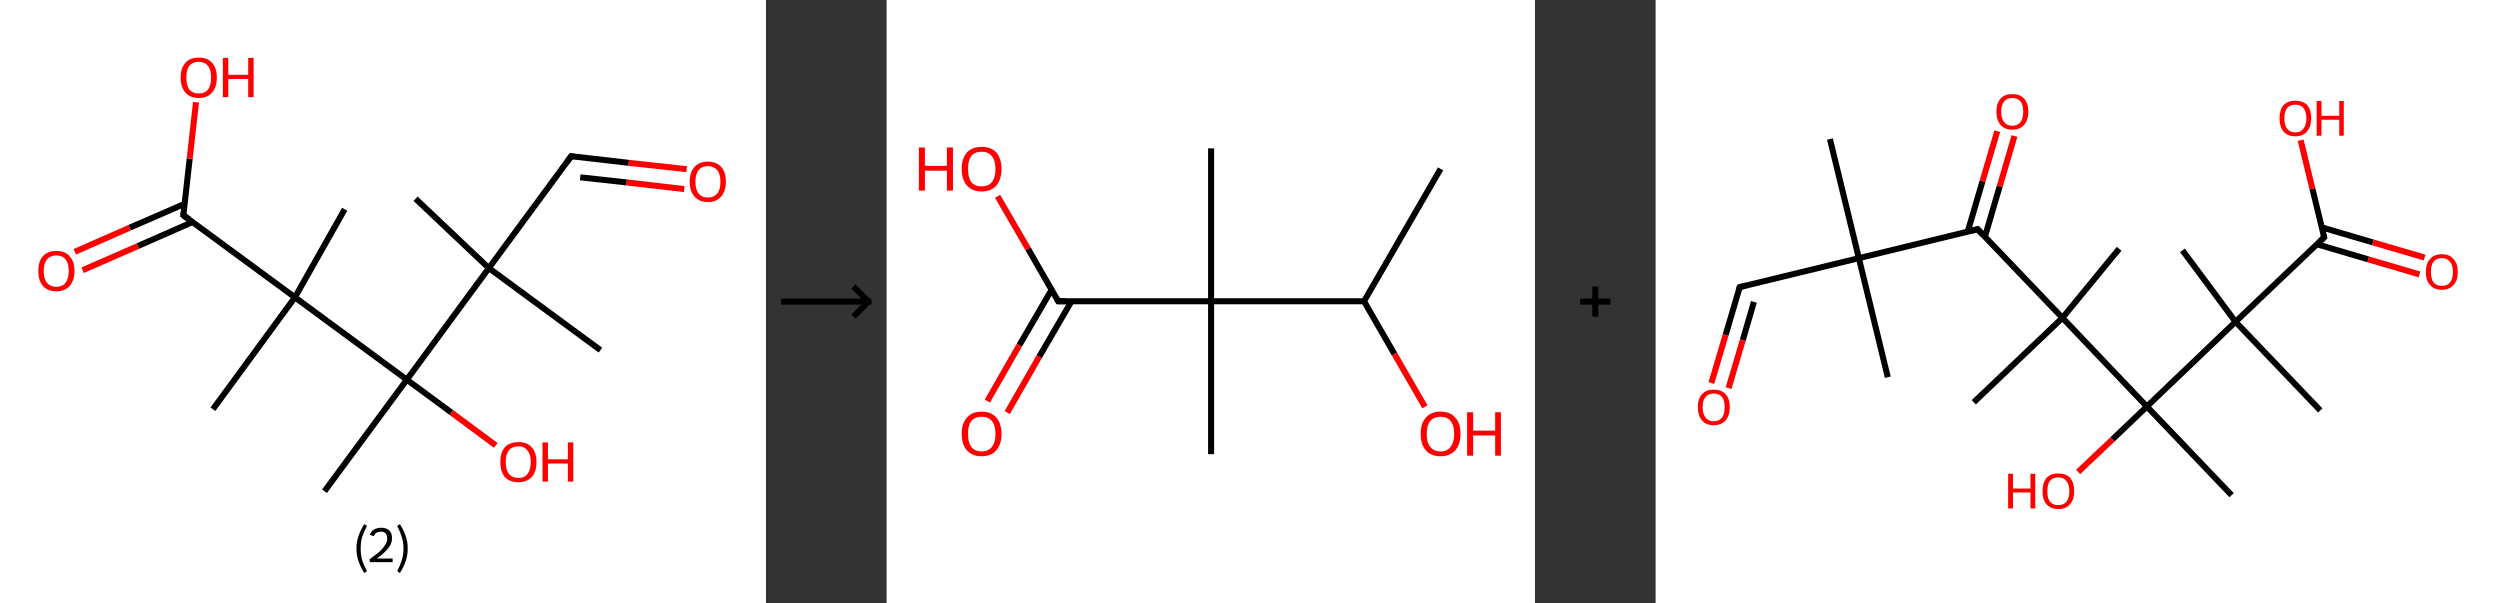 <?xml version='1.0' encoding='ASCII' standalone='yes'?>
<svg xmlns="http://www.w3.org/2000/svg" xmlns:xlink="http://www.w3.org/1999/xlink" version="1.1" width="829.0px" viewBox="0 0 829.0 200.0" height="200.0px">
  <rect x="0" y="0" width="829.0" height="200.0" fill="#333333" stroke="none"/>
  <g>
    <g transform="translate(0, 0) scale(1 1) "><!-- END OF HEADER -->
<rect style="opacity:1.0;fill:#FFFFFF;stroke:none" width="254.0" height="200.0" x="0.0" y="0.0"> </rect>
<path class="bond-0 atom-0 atom-1" d="M 137.8,65.9 L 162.1,88.9" style="fill:none;fill-rule:evenodd;stroke:#000000;stroke-width:2.0px;stroke-linecap:butt;stroke-linejoin:miter;stroke-opacity:1"/>
<path class="bond-1 atom-1 atom-2" d="M 162.1,88.9 L 199.1,116.1" style="fill:none;fill-rule:evenodd;stroke:#000000;stroke-width:2.0px;stroke-linecap:butt;stroke-linejoin:miter;stroke-opacity:1"/>
<path class="bond-2 atom-1 atom-3" d="M 162.1,88.9 L 189.4,51.8" style="fill:none;fill-rule:evenodd;stroke:#000000;stroke-width:2.0px;stroke-linecap:butt;stroke-linejoin:miter;stroke-opacity:1"/>
<path class="bond-3 atom-3 atom-4" d="M 189.4,51.8 L 208.5,54.0" style="fill:none;fill-rule:evenodd;stroke:#000000;stroke-width:2.0px;stroke-linecap:butt;stroke-linejoin:miter;stroke-opacity:1"/>
<path class="bond-3 atom-3 atom-4" d="M 208.5,54.0 L 227.7,56.1" style="fill:none;fill-rule:evenodd;stroke:#FF0000;stroke-width:2.0px;stroke-linecap:butt;stroke-linejoin:miter;stroke-opacity:1"/>
<path class="bond-3 atom-3 atom-4" d="M 192.4,58.8 L 207.8,60.5" style="fill:none;fill-rule:evenodd;stroke:#000000;stroke-width:2.0px;stroke-linecap:butt;stroke-linejoin:miter;stroke-opacity:1"/>
<path class="bond-3 atom-3 atom-4" d="M 207.8,60.5 L 226.9,62.7" style="fill:none;fill-rule:evenodd;stroke:#FF0000;stroke-width:2.0px;stroke-linecap:butt;stroke-linejoin:miter;stroke-opacity:1"/>
<path class="bond-4 atom-1 atom-5" d="M 162.1,88.9 L 134.9,125.9" style="fill:none;fill-rule:evenodd;stroke:#000000;stroke-width:2.0px;stroke-linecap:butt;stroke-linejoin:miter;stroke-opacity:1"/>
<path class="bond-5 atom-5 atom-6" d="M 134.9,125.9 L 107.6,162.9" style="fill:none;fill-rule:evenodd;stroke:#000000;stroke-width:2.0px;stroke-linecap:butt;stroke-linejoin:miter;stroke-opacity:1"/>
<path class="bond-6 atom-5 atom-7" d="M 134.9,125.9 L 149.7,136.8" style="fill:none;fill-rule:evenodd;stroke:#000000;stroke-width:2.0px;stroke-linecap:butt;stroke-linejoin:miter;stroke-opacity:1"/>
<path class="bond-6 atom-5 atom-7" d="M 149.7,136.8 L 164.4,147.7" style="fill:none;fill-rule:evenodd;stroke:#FF0000;stroke-width:2.0px;stroke-linecap:butt;stroke-linejoin:miter;stroke-opacity:1"/>
<path class="bond-7 atom-5 atom-8" d="M 134.9,125.9 L 97.8,98.6" style="fill:none;fill-rule:evenodd;stroke:#000000;stroke-width:2.0px;stroke-linecap:butt;stroke-linejoin:miter;stroke-opacity:1"/>
<path class="bond-8 atom-8 atom-9" d="M 97.8,98.6 L 114.3,69.4" style="fill:none;fill-rule:evenodd;stroke:#000000;stroke-width:2.0px;stroke-linecap:butt;stroke-linejoin:miter;stroke-opacity:1"/>
<path class="bond-9 atom-8 atom-10" d="M 97.8,98.6 L 70.6,135.7" style="fill:none;fill-rule:evenodd;stroke:#000000;stroke-width:2.0px;stroke-linecap:butt;stroke-linejoin:miter;stroke-opacity:1"/>
<path class="bond-10 atom-8 atom-11" d="M 97.8,98.6 L 60.8,71.4" style="fill:none;fill-rule:evenodd;stroke:#000000;stroke-width:2.0px;stroke-linecap:butt;stroke-linejoin:miter;stroke-opacity:1"/>
<path class="bond-11 atom-11 atom-12" d="M 61.2,67.6 L 43.0,75.5" style="fill:none;fill-rule:evenodd;stroke:#000000;stroke-width:2.0px;stroke-linecap:butt;stroke-linejoin:miter;stroke-opacity:1"/>
<path class="bond-11 atom-11 atom-12" d="M 43.0,75.5 L 24.8,83.5" style="fill:none;fill-rule:evenodd;stroke:#FF0000;stroke-width:2.0px;stroke-linecap:butt;stroke-linejoin:miter;stroke-opacity:1"/>
<path class="bond-11 atom-11 atom-12" d="M 63.9,73.6 L 45.7,81.6" style="fill:none;fill-rule:evenodd;stroke:#000000;stroke-width:2.0px;stroke-linecap:butt;stroke-linejoin:miter;stroke-opacity:1"/>
<path class="bond-11 atom-11 atom-12" d="M 45.7,81.6 L 27.4,89.6" style="fill:none;fill-rule:evenodd;stroke:#FF0000;stroke-width:2.0px;stroke-linecap:butt;stroke-linejoin:miter;stroke-opacity:1"/>
<path class="bond-12 atom-11 atom-13" d="M 60.8,71.4 L 62.9,52.6" style="fill:none;fill-rule:evenodd;stroke:#000000;stroke-width:2.0px;stroke-linecap:butt;stroke-linejoin:miter;stroke-opacity:1"/>
<path class="bond-12 atom-11 atom-13" d="M 62.9,52.6 L 65.0,33.9" style="fill:none;fill-rule:evenodd;stroke:#FF0000;stroke-width:2.0px;stroke-linecap:butt;stroke-linejoin:miter;stroke-opacity:1"/>
<path d="M 188.0,53.7 L 189.4,51.8 L 190.3,52.0" style="fill:none;stroke:#000000;stroke-width:2.0px;stroke-linecap:butt;stroke-linejoin:miter;stroke-opacity:1;"/>
<path d="M 62.7,72.7 L 60.8,71.4 L 60.9,70.4" style="fill:none;stroke:#000000;stroke-width:2.0px;stroke-linecap:butt;stroke-linejoin:miter;stroke-opacity:1;"/>
<path class="atom-4" d="M 228.7 60.3 Q 228.7 57.1, 230.3 55.4 Q 231.8 53.6, 234.7 53.6 Q 237.6 53.6, 239.2 55.4 Q 240.7 57.1, 240.7 60.3 Q 240.7 63.4, 239.1 65.2 Q 237.6 67.0, 234.7 67.0 Q 231.9 67.0, 230.3 65.2 Q 228.7 63.4, 228.7 60.3 M 234.7 65.5 Q 236.7 65.5, 237.8 64.2 Q 238.9 62.9, 238.9 60.3 Q 238.9 57.7, 237.8 56.4 Q 236.7 55.1, 234.7 55.1 Q 232.7 55.1, 231.7 56.4 Q 230.6 57.7, 230.6 60.3 Q 230.6 62.9, 231.7 64.2 Q 232.7 65.5, 234.7 65.5 " fill="#FF0000"/>
<path class="atom-7" d="M 165.9 153.2 Q 165.9 150.1, 167.4 148.3 Q 169.0 146.6, 171.9 146.6 Q 174.8 146.6, 176.3 148.3 Q 177.9 150.1, 177.9 153.2 Q 177.9 156.4, 176.3 158.2 Q 174.7 159.9, 171.9 159.9 Q 169.0 159.9, 167.4 158.2 Q 165.9 156.4, 165.9 153.2 M 171.9 158.5 Q 173.9 158.5, 174.9 157.2 Q 176.0 155.8, 176.0 153.2 Q 176.0 150.6, 174.9 149.4 Q 173.9 148.0, 171.9 148.0 Q 169.9 148.0, 168.8 149.3 Q 167.7 150.6, 167.7 153.2 Q 167.7 155.8, 168.8 157.2 Q 169.9 158.5, 171.9 158.5 " fill="#FF0000"/>
<path class="atom-7" d="M 179.9 146.7 L 181.7 146.7 L 181.7 152.3 L 188.3 152.3 L 188.3 146.7 L 190.1 146.7 L 190.1 159.7 L 188.3 159.7 L 188.3 153.7 L 181.7 153.7 L 181.7 159.7 L 179.9 159.7 L 179.9 146.7 " fill="#FF0000"/>
<path class="atom-12" d="M 12.7 89.8 Q 12.7 86.7, 14.2 85.0 Q 15.8 83.2, 18.7 83.2 Q 21.6 83.2, 23.1 85.0 Q 24.7 86.7, 24.7 89.8 Q 24.7 93.0, 23.1 94.8 Q 21.5 96.6, 18.7 96.6 Q 15.8 96.6, 14.2 94.8 Q 12.7 93.0, 12.7 89.8 M 18.7 95.1 Q 20.7 95.1, 21.7 93.8 Q 22.8 92.4, 22.8 89.8 Q 22.8 87.3, 21.7 86.0 Q 20.7 84.7, 18.7 84.7 Q 16.7 84.7, 15.6 86.0 Q 14.5 87.3, 14.5 89.8 Q 14.5 92.5, 15.6 93.8 Q 16.7 95.1, 18.7 95.1 " fill="#FF0000"/>
<path class="atom-13" d="M 59.9 25.7 Q 59.9 22.6, 61.5 20.8 Q 63.0 19.1, 65.9 19.1 Q 68.8 19.1, 70.3 20.8 Q 71.9 22.6, 71.9 25.7 Q 71.9 28.9, 70.3 30.7 Q 68.8 32.5, 65.9 32.5 Q 63.0 32.5, 61.5 30.7 Q 59.9 28.9, 59.9 25.7 M 65.9 31.0 Q 67.9 31.0, 69.0 29.7 Q 70.0 28.3, 70.0 25.7 Q 70.0 23.1, 69.0 21.9 Q 67.9 20.5, 65.9 20.5 Q 63.9 20.5, 62.8 21.8 Q 61.8 23.1, 61.8 25.7 Q 61.8 28.3, 62.8 29.7 Q 63.9 31.0, 65.9 31.0 " fill="#FF0000"/>
<path class="atom-13" d="M 73.9 19.2 L 75.7 19.2 L 75.7 24.8 L 82.3 24.8 L 82.3 19.2 L 84.1 19.2 L 84.1 32.2 L 82.3 32.2 L 82.3 26.2 L 75.7 26.2 L 75.7 32.2 L 73.9 32.2 L 73.9 19.2 " fill="#FF0000"/>
<path class="legend" d="M 118.2 181.9 Q 118.2 179.6, 118.9 177.7 Q 119.5 175.8, 120.8 173.8 L 121.7 174.4 Q 120.7 176.3, 120.1 178.0 Q 119.6 179.7, 119.6 181.9 Q 119.6 184.0, 120.1 185.8 Q 120.7 187.5, 121.7 189.4 L 120.8 190.0 Q 119.5 188.0, 118.9 186.1 Q 118.2 184.2, 118.2 181.9 " fill="#000000"/>
<path class="legend" d="M 122.6 177.3 Q 123.1 176.2, 124.0 175.6 Q 125.0 175.0, 126.4 175.0 Q 128.1 175.0, 129.1 175.9 Q 130.0 176.8, 130.0 178.5 Q 130.0 180.2, 128.8 181.7 Q 127.6 183.3, 125.0 185.2 L 130.2 185.2 L 130.2 186.4 L 122.6 186.4 L 122.6 185.4 Q 124.7 183.9, 126.0 182.8 Q 127.2 181.6, 127.8 180.6 Q 128.4 179.6, 128.4 178.6 Q 128.4 177.5, 127.9 176.9 Q 127.4 176.3, 126.4 176.3 Q 125.5 176.3, 124.9 176.6 Q 124.3 177.0, 123.9 177.8 L 122.6 177.3 " fill="#000000"/>
<path class="legend" d="M 135.2 181.9 Q 135.2 184.2, 134.5 186.1 Q 133.9 188.0, 132.6 190.0 L 131.7 189.4 Q 132.7 187.5, 133.2 185.8 Q 133.8 184.0, 133.8 181.9 Q 133.8 179.7, 133.2 178.0 Q 132.7 176.3, 131.7 174.4 L 132.6 173.8 Q 133.9 175.8, 134.5 177.7 Q 135.2 179.6, 135.2 181.9 " fill="#000000"/>
</g>
    <g transform="translate(254, 0) scale(1 1) "><line x1="5" y1="100" x2="35" y2="100" style="stroke:rgb(0,0,0);stroke-width:2"/>
  <line x1="34" y1="100" x2="29" y2="95" style="stroke:rgb(0,0,0);stroke-width:2"/>
  <line x1="34" y1="100" x2="29" y2="105" style="stroke:rgb(0,0,0);stroke-width:2"/>
</g>
    <g transform="translate(294.0, 0) scale(1 1) "><!-- END OF HEADER -->
<rect style="opacity:1.0;fill:#FFFFFF;stroke:none" width="215.0" height="200.0" x="0.0" y="0.0"> </rect>
<path class="bond-0 atom-0 atom-1" d="M 183.7,56.0 L 158.3,99.9" style="fill:none;fill-rule:evenodd;stroke:#000000;stroke-width:2.0px;stroke-linecap:butt;stroke-linejoin:miter;stroke-opacity:1"/>
<path class="bond-1 atom-1 atom-2" d="M 158.3,99.9 L 168.4,117.4" style="fill:none;fill-rule:evenodd;stroke:#000000;stroke-width:2.0px;stroke-linecap:butt;stroke-linejoin:miter;stroke-opacity:1"/>
<path class="bond-1 atom-1 atom-2" d="M 168.4,117.4 L 178.5,134.9" style="fill:none;fill-rule:evenodd;stroke:#FF0000;stroke-width:2.0px;stroke-linecap:butt;stroke-linejoin:miter;stroke-opacity:1"/>
<path class="bond-2 atom-1 atom-3" d="M 158.3,99.9 L 107.6,99.9" style="fill:none;fill-rule:evenodd;stroke:#000000;stroke-width:2.0px;stroke-linecap:butt;stroke-linejoin:miter;stroke-opacity:1"/>
<path class="bond-3 atom-3 atom-4" d="M 107.6,99.9 L 107.6,49.2" style="fill:none;fill-rule:evenodd;stroke:#000000;stroke-width:2.0px;stroke-linecap:butt;stroke-linejoin:miter;stroke-opacity:1"/>
<path class="bond-4 atom-3 atom-5" d="M 107.6,99.9 L 107.6,150.6" style="fill:none;fill-rule:evenodd;stroke:#000000;stroke-width:2.0px;stroke-linecap:butt;stroke-linejoin:miter;stroke-opacity:1"/>
<path class="bond-5 atom-3 atom-6" d="M 107.6,99.9 L 56.9,99.9" style="fill:none;fill-rule:evenodd;stroke:#000000;stroke-width:2.0px;stroke-linecap:butt;stroke-linejoin:miter;stroke-opacity:1"/>
<path class="bond-6 atom-6 atom-7" d="M 54.7,96.1 L 44.0,114.5" style="fill:none;fill-rule:evenodd;stroke:#000000;stroke-width:2.0px;stroke-linecap:butt;stroke-linejoin:miter;stroke-opacity:1"/>
<path class="bond-6 atom-6 atom-7" d="M 44.0,114.5 L 33.4,133.0" style="fill:none;fill-rule:evenodd;stroke:#FF0000;stroke-width:2.0px;stroke-linecap:butt;stroke-linejoin:miter;stroke-opacity:1"/>
<path class="bond-6 atom-6 atom-7" d="M 61.3,99.9 L 50.6,118.3" style="fill:none;fill-rule:evenodd;stroke:#000000;stroke-width:2.0px;stroke-linecap:butt;stroke-linejoin:miter;stroke-opacity:1"/>
<path class="bond-6 atom-6 atom-7" d="M 50.6,118.3 L 40.0,136.8" style="fill:none;fill-rule:evenodd;stroke:#FF0000;stroke-width:2.0px;stroke-linecap:butt;stroke-linejoin:miter;stroke-opacity:1"/>
<path class="bond-7 atom-6 atom-8" d="M 56.9,99.9 L 46.9,82.5" style="fill:none;fill-rule:evenodd;stroke:#000000;stroke-width:2.0px;stroke-linecap:butt;stroke-linejoin:miter;stroke-opacity:1"/>
<path class="bond-7 atom-6 atom-8" d="M 46.9,82.5 L 36.8,65.1" style="fill:none;fill-rule:evenodd;stroke:#FF0000;stroke-width:2.0px;stroke-linecap:butt;stroke-linejoin:miter;stroke-opacity:1"/>
<path d="M 59.4,99.9 L 56.9,99.9 L 56.4,99.0" style="fill:none;stroke:#000000;stroke-width:2.0px;stroke-linecap:butt;stroke-linejoin:miter;stroke-opacity:1;"/>
<path class="atom-2" d="M 177.1 143.9 Q 177.1 140.4, 178.8 138.5 Q 180.5 136.5, 183.7 136.5 Q 186.9 136.5, 188.6 138.5 Q 190.3 140.4, 190.3 143.9 Q 190.3 147.3, 188.6 149.3 Q 186.8 151.3, 183.7 151.3 Q 180.5 151.3, 178.8 149.3 Q 177.1 147.4, 177.1 143.9 M 183.7 149.7 Q 185.9 149.7, 187.0 148.2 Q 188.2 146.7, 188.2 143.9 Q 188.2 141.0, 187.0 139.6 Q 185.9 138.2, 183.7 138.2 Q 181.5 138.2, 180.3 139.6 Q 179.1 141.0, 179.1 143.9 Q 179.1 146.8, 180.3 148.2 Q 181.5 149.7, 183.7 149.7 " fill="#FF0000"/>
<path class="atom-2" d="M 192.5 136.7 L 194.5 136.7 L 194.5 142.8 L 201.8 142.8 L 201.8 136.7 L 203.7 136.7 L 203.7 151.1 L 201.8 151.1 L 201.8 144.4 L 194.5 144.4 L 194.5 151.1 L 192.5 151.1 L 192.5 136.7 " fill="#FF0000"/>
<path class="atom-7" d="M 24.9 143.9 Q 24.9 140.4, 26.6 138.5 Q 28.3 136.5, 31.5 136.5 Q 34.7 136.5, 36.4 138.5 Q 38.1 140.4, 38.1 143.9 Q 38.1 147.3, 36.4 149.3 Q 34.7 151.3, 31.5 151.3 Q 28.4 151.3, 26.6 149.3 Q 24.9 147.4, 24.9 143.9 M 31.5 149.7 Q 33.7 149.7, 34.9 148.2 Q 36.1 146.7, 36.1 143.9 Q 36.1 141.0, 34.9 139.6 Q 33.7 138.2, 31.5 138.2 Q 29.3 138.2, 28.1 139.6 Q 27.0 141.0, 27.0 143.9 Q 27.0 146.8, 28.1 148.2 Q 29.3 149.7, 31.5 149.7 " fill="#FF0000"/>
<path class="atom-8" d="M 10.7 48.9 L 12.7 48.9 L 12.7 55.0 L 20.0 55.0 L 20.0 48.9 L 22.0 48.9 L 22.0 63.2 L 20.0 63.2 L 20.0 56.6 L 12.7 56.6 L 12.7 63.2 L 10.7 63.2 L 10.7 48.9 " fill="#FF0000"/>
<path class="atom-8" d="M 24.9 56.0 Q 24.9 52.6, 26.6 50.6 Q 28.3 48.7, 31.5 48.7 Q 34.7 48.7, 36.4 50.6 Q 38.1 52.6, 38.1 56.0 Q 38.1 59.5, 36.4 61.5 Q 34.7 63.5, 31.5 63.5 Q 28.4 63.5, 26.6 61.5 Q 24.9 59.5, 24.9 56.0 M 31.5 61.8 Q 33.7 61.8, 34.9 60.4 Q 36.1 58.9, 36.1 56.0 Q 36.1 53.2, 34.9 51.8 Q 33.7 50.3, 31.5 50.3 Q 29.3 50.3, 28.1 51.7 Q 27.0 53.2, 27.0 56.0 Q 27.0 58.9, 28.1 60.4 Q 29.3 61.8, 31.5 61.8 " fill="#FF0000"/>
</g>
    <g transform="translate(509.0, 0) scale(1 1) "><line x1="15" y1="100" x2="25" y2="100" style="stroke:rgb(0,0,0);stroke-width:2"/>
  <line x1="20" y1="95" x2="20" y2="105" style="stroke:rgb(0,0,0);stroke-width:2"/>
</g>
    <g transform="translate(549.0, 0) scale(1 1) "><!-- END OF HEADER -->
<rect style="opacity:1.0;fill:#FFFFFF;stroke:none" width="280.0" height="200.0" x="0.0" y="0.0"> </rect>
<path class="bond-0 atom-0 atom-1" d="M 57.8,46.1 L 67.4,85.6" style="fill:none;fill-rule:evenodd;stroke:#000000;stroke-width:2.0px;stroke-linecap:butt;stroke-linejoin:miter;stroke-opacity:1"/>
<path class="bond-1 atom-1 atom-2" d="M 67.4,85.6 L 77.0,125.1" style="fill:none;fill-rule:evenodd;stroke:#000000;stroke-width:2.0px;stroke-linecap:butt;stroke-linejoin:miter;stroke-opacity:1"/>
<path class="bond-2 atom-1 atom-3" d="M 67.4,85.6 L 27.9,95.2" style="fill:none;fill-rule:evenodd;stroke:#000000;stroke-width:2.0px;stroke-linecap:butt;stroke-linejoin:miter;stroke-opacity:1"/>
<path class="bond-3 atom-3 atom-4" d="M 27.9,95.2 L 23.2,111.1" style="fill:none;fill-rule:evenodd;stroke:#000000;stroke-width:2.0px;stroke-linecap:butt;stroke-linejoin:miter;stroke-opacity:1"/>
<path class="bond-3 atom-3 atom-4" d="M 23.2,111.1 L 18.5,127.0" style="fill:none;fill-rule:evenodd;stroke:#FF0000;stroke-width:2.0px;stroke-linecap:butt;stroke-linejoin:miter;stroke-opacity:1"/>
<path class="bond-3 atom-3 atom-4" d="M 32.6,100.1 L 28.9,112.8" style="fill:none;fill-rule:evenodd;stroke:#000000;stroke-width:2.0px;stroke-linecap:butt;stroke-linejoin:miter;stroke-opacity:1"/>
<path class="bond-3 atom-3 atom-4" d="M 28.9,112.8 L 24.2,128.7" style="fill:none;fill-rule:evenodd;stroke:#FF0000;stroke-width:2.0px;stroke-linecap:butt;stroke-linejoin:miter;stroke-opacity:1"/>
<path class="bond-4 atom-1 atom-5" d="M 67.4,85.6 L 106.8,76.0" style="fill:none;fill-rule:evenodd;stroke:#000000;stroke-width:2.0px;stroke-linecap:butt;stroke-linejoin:miter;stroke-opacity:1"/>
<path class="bond-5 atom-5 atom-6" d="M 109.2,78.5 L 114.1,61.8" style="fill:none;fill-rule:evenodd;stroke:#000000;stroke-width:2.0px;stroke-linecap:butt;stroke-linejoin:miter;stroke-opacity:1"/>
<path class="bond-5 atom-5 atom-6" d="M 114.1,61.8 L 119.0,45.1" style="fill:none;fill-rule:evenodd;stroke:#FF0000;stroke-width:2.0px;stroke-linecap:butt;stroke-linejoin:miter;stroke-opacity:1"/>
<path class="bond-5 atom-5 atom-6" d="M 103.5,76.8 L 108.4,60.1" style="fill:none;fill-rule:evenodd;stroke:#000000;stroke-width:2.0px;stroke-linecap:butt;stroke-linejoin:miter;stroke-opacity:1"/>
<path class="bond-5 atom-5 atom-6" d="M 108.4,60.1 L 113.3,43.5" style="fill:none;fill-rule:evenodd;stroke:#FF0000;stroke-width:2.0px;stroke-linecap:butt;stroke-linejoin:miter;stroke-opacity:1"/>
<path class="bond-6 atom-5 atom-7" d="M 106.8,76.0 L 134.9,105.4" style="fill:none;fill-rule:evenodd;stroke:#000000;stroke-width:2.0px;stroke-linecap:butt;stroke-linejoin:miter;stroke-opacity:1"/>
<path class="bond-7 atom-7 atom-8" d="M 134.9,105.4 L 153.7,82.5" style="fill:none;fill-rule:evenodd;stroke:#000000;stroke-width:2.0px;stroke-linecap:butt;stroke-linejoin:miter;stroke-opacity:1"/>
<path class="bond-8 atom-7 atom-9" d="M 134.9,105.4 L 105.5,133.4" style="fill:none;fill-rule:evenodd;stroke:#000000;stroke-width:2.0px;stroke-linecap:butt;stroke-linejoin:miter;stroke-opacity:1"/>
<path class="bond-9 atom-7 atom-10" d="M 134.9,105.4 L 162.9,134.8" style="fill:none;fill-rule:evenodd;stroke:#000000;stroke-width:2.0px;stroke-linecap:butt;stroke-linejoin:miter;stroke-opacity:1"/>
<path class="bond-10 atom-10 atom-11" d="M 162.9,134.8 L 191.0,164.2" style="fill:none;fill-rule:evenodd;stroke:#000000;stroke-width:2.0px;stroke-linecap:butt;stroke-linejoin:miter;stroke-opacity:1"/>
<path class="bond-11 atom-10 atom-12" d="M 162.9,134.8 L 151.5,145.7" style="fill:none;fill-rule:evenodd;stroke:#000000;stroke-width:2.0px;stroke-linecap:butt;stroke-linejoin:miter;stroke-opacity:1"/>
<path class="bond-11 atom-10 atom-12" d="M 151.5,145.7 L 140.1,156.5" style="fill:none;fill-rule:evenodd;stroke:#FF0000;stroke-width:2.0px;stroke-linecap:butt;stroke-linejoin:miter;stroke-opacity:1"/>
<path class="bond-12 atom-10 atom-13" d="M 162.9,134.8 L 192.3,106.7" style="fill:none;fill-rule:evenodd;stroke:#000000;stroke-width:2.0px;stroke-linecap:butt;stroke-linejoin:miter;stroke-opacity:1"/>
<path class="bond-13 atom-13 atom-14" d="M 192.3,106.7 L 220.4,136.1" style="fill:none;fill-rule:evenodd;stroke:#000000;stroke-width:2.0px;stroke-linecap:butt;stroke-linejoin:miter;stroke-opacity:1"/>
<path class="bond-14 atom-13 atom-15" d="M 192.3,106.7 L 174.7,83.0" style="fill:none;fill-rule:evenodd;stroke:#000000;stroke-width:2.0px;stroke-linecap:butt;stroke-linejoin:miter;stroke-opacity:1"/>
<path class="bond-15 atom-13 atom-16" d="M 192.3,106.7 L 221.7,78.7" style="fill:none;fill-rule:evenodd;stroke:#000000;stroke-width:2.0px;stroke-linecap:butt;stroke-linejoin:miter;stroke-opacity:1"/>
<path class="bond-16 atom-16 atom-17" d="M 219.3,81.0 L 236.3,86.0" style="fill:none;fill-rule:evenodd;stroke:#000000;stroke-width:2.0px;stroke-linecap:butt;stroke-linejoin:miter;stroke-opacity:1"/>
<path class="bond-16 atom-16 atom-17" d="M 236.3,86.0 L 253.3,91.0" style="fill:none;fill-rule:evenodd;stroke:#FF0000;stroke-width:2.0px;stroke-linecap:butt;stroke-linejoin:miter;stroke-opacity:1"/>
<path class="bond-16 atom-16 atom-17" d="M 220.9,75.4 L 237.9,80.4" style="fill:none;fill-rule:evenodd;stroke:#000000;stroke-width:2.0px;stroke-linecap:butt;stroke-linejoin:miter;stroke-opacity:1"/>
<path class="bond-16 atom-16 atom-17" d="M 237.9,80.4 L 255.0,85.4" style="fill:none;fill-rule:evenodd;stroke:#FF0000;stroke-width:2.0px;stroke-linecap:butt;stroke-linejoin:miter;stroke-opacity:1"/>
<path class="bond-17 atom-16 atom-18" d="M 221.7,78.7 L 217.8,62.6" style="fill:none;fill-rule:evenodd;stroke:#000000;stroke-width:2.0px;stroke-linecap:butt;stroke-linejoin:miter;stroke-opacity:1"/>
<path class="bond-17 atom-16 atom-18" d="M 217.8,62.6 L 213.9,46.5" style="fill:none;fill-rule:evenodd;stroke:#FF0000;stroke-width:2.0px;stroke-linecap:butt;stroke-linejoin:miter;stroke-opacity:1"/>
<path d="M 29.9,94.7 L 27.9,95.2 L 27.6,96.0" style="fill:none;stroke:#000000;stroke-width:2.0px;stroke-linecap:butt;stroke-linejoin:miter;stroke-opacity:1;"/>
<path d="M 104.9,76.5 L 106.8,76.0 L 108.2,77.5" style="fill:none;stroke:#000000;stroke-width:2.0px;stroke-linecap:butt;stroke-linejoin:miter;stroke-opacity:1;"/>
<path d="M 220.3,80.1 L 221.7,78.7 L 221.5,77.9" style="fill:none;stroke:#000000;stroke-width:2.0px;stroke-linecap:butt;stroke-linejoin:miter;stroke-opacity:1;"/>
<path class="atom-4" d="M 14.0 135.0 Q 14.0 132.2, 15.4 130.7 Q 16.7 129.2, 19.3 129.2 Q 21.8 129.2, 23.2 130.7 Q 24.6 132.2, 24.6 135.0 Q 24.6 137.8, 23.2 139.4 Q 21.8 141.0, 19.3 141.0 Q 16.7 141.0, 15.4 139.4 Q 14.0 137.8, 14.0 135.0 M 19.3 139.7 Q 21.0 139.7, 22.0 138.5 Q 22.9 137.3, 22.9 135.0 Q 22.9 132.8, 22.0 131.6 Q 21.0 130.5, 19.3 130.5 Q 17.5 130.5, 16.6 131.6 Q 15.6 132.7, 15.6 135.0 Q 15.6 137.3, 16.6 138.5 Q 17.5 139.7, 19.3 139.7 " fill="#FF0000"/>
<path class="atom-6" d="M 113.0 37.0 Q 113.0 34.3, 114.4 32.7 Q 115.7 31.2, 118.3 31.2 Q 120.8 31.2, 122.2 32.7 Q 123.6 34.3, 123.6 37.0 Q 123.6 39.8, 122.2 41.4 Q 120.8 43.0, 118.3 43.0 Q 115.7 43.0, 114.4 41.4 Q 113.0 39.8, 113.0 37.0 M 118.3 41.7 Q 120.0 41.7, 121.0 40.5 Q 121.9 39.3, 121.9 37.0 Q 121.9 34.8, 121.0 33.6 Q 120.0 32.5, 118.3 32.5 Q 116.5 32.5, 115.6 33.6 Q 114.6 34.8, 114.6 37.0 Q 114.6 39.4, 115.6 40.5 Q 116.5 41.7, 118.3 41.7 " fill="#FF0000"/>
<path class="atom-12" d="M 116.9 157.1 L 118.5 157.1 L 118.5 162.0 L 124.3 162.0 L 124.3 157.1 L 125.9 157.1 L 125.9 168.6 L 124.3 168.6 L 124.3 163.3 L 118.5 163.3 L 118.5 168.6 L 116.9 168.6 L 116.9 157.1 " fill="#FF0000"/>
<path class="atom-12" d="M 128.3 162.9 Q 128.3 160.1, 129.6 158.5 Q 131.0 157.0, 133.5 157.0 Q 136.1 157.0, 137.5 158.5 Q 138.8 160.1, 138.8 162.9 Q 138.8 165.7, 137.4 167.2 Q 136.1 168.8, 133.5 168.8 Q 131.0 168.8, 129.6 167.2 Q 128.3 165.7, 128.3 162.9 M 133.5 167.5 Q 135.3 167.5, 136.2 166.4 Q 137.2 165.2, 137.2 162.9 Q 137.2 160.6, 136.2 159.5 Q 135.3 158.3, 133.5 158.3 Q 131.8 158.3, 130.8 159.4 Q 129.9 160.6, 129.9 162.9 Q 129.9 165.2, 130.8 166.4 Q 131.8 167.5, 133.5 167.5 " fill="#FF0000"/>
<path class="atom-17" d="M 255.4 90.2 Q 255.4 87.4, 256.8 85.9 Q 258.2 84.3, 260.7 84.3 Q 263.3 84.3, 264.6 85.9 Q 266.0 87.4, 266.0 90.2 Q 266.0 93.0, 264.6 94.5 Q 263.2 96.1, 260.7 96.1 Q 258.2 96.1, 256.8 94.5 Q 255.4 93.0, 255.4 90.2 M 260.7 94.8 Q 262.5 94.8, 263.4 93.7 Q 264.4 92.5, 264.4 90.2 Q 264.4 87.9, 263.4 86.8 Q 262.5 85.6, 260.7 85.6 Q 259.0 85.6, 258.0 86.7 Q 257.1 87.9, 257.1 90.2 Q 257.1 92.5, 258.0 93.7 Q 259.0 94.8, 260.7 94.8 " fill="#FF0000"/>
<path class="atom-18" d="M 206.9 39.2 Q 206.9 36.5, 208.2 34.9 Q 209.6 33.4, 212.1 33.4 Q 214.7 33.4, 216.1 34.9 Q 217.4 36.5, 217.4 39.2 Q 217.4 42.0, 216.0 43.6 Q 214.7 45.2, 212.1 45.2 Q 209.6 45.2, 208.2 43.6 Q 206.9 42.1, 206.9 39.2 M 212.1 43.9 Q 213.9 43.9, 214.8 42.7 Q 215.8 41.5, 215.8 39.2 Q 215.8 37.0, 214.8 35.8 Q 213.9 34.7, 212.1 34.7 Q 210.4 34.7, 209.4 35.8 Q 208.5 37.0, 208.5 39.2 Q 208.5 41.6, 209.4 42.7 Q 210.4 43.9, 212.1 43.9 " fill="#FF0000"/>
<path class="atom-18" d="M 219.2 33.5 L 220.8 33.5 L 220.8 38.4 L 226.7 38.4 L 226.7 33.5 L 228.2 33.5 L 228.2 45.0 L 226.7 45.0 L 226.7 39.7 L 220.8 39.7 L 220.8 45.0 L 219.2 45.0 L 219.2 33.5 " fill="#FF0000"/>
</g>
  </g>
</svg>
